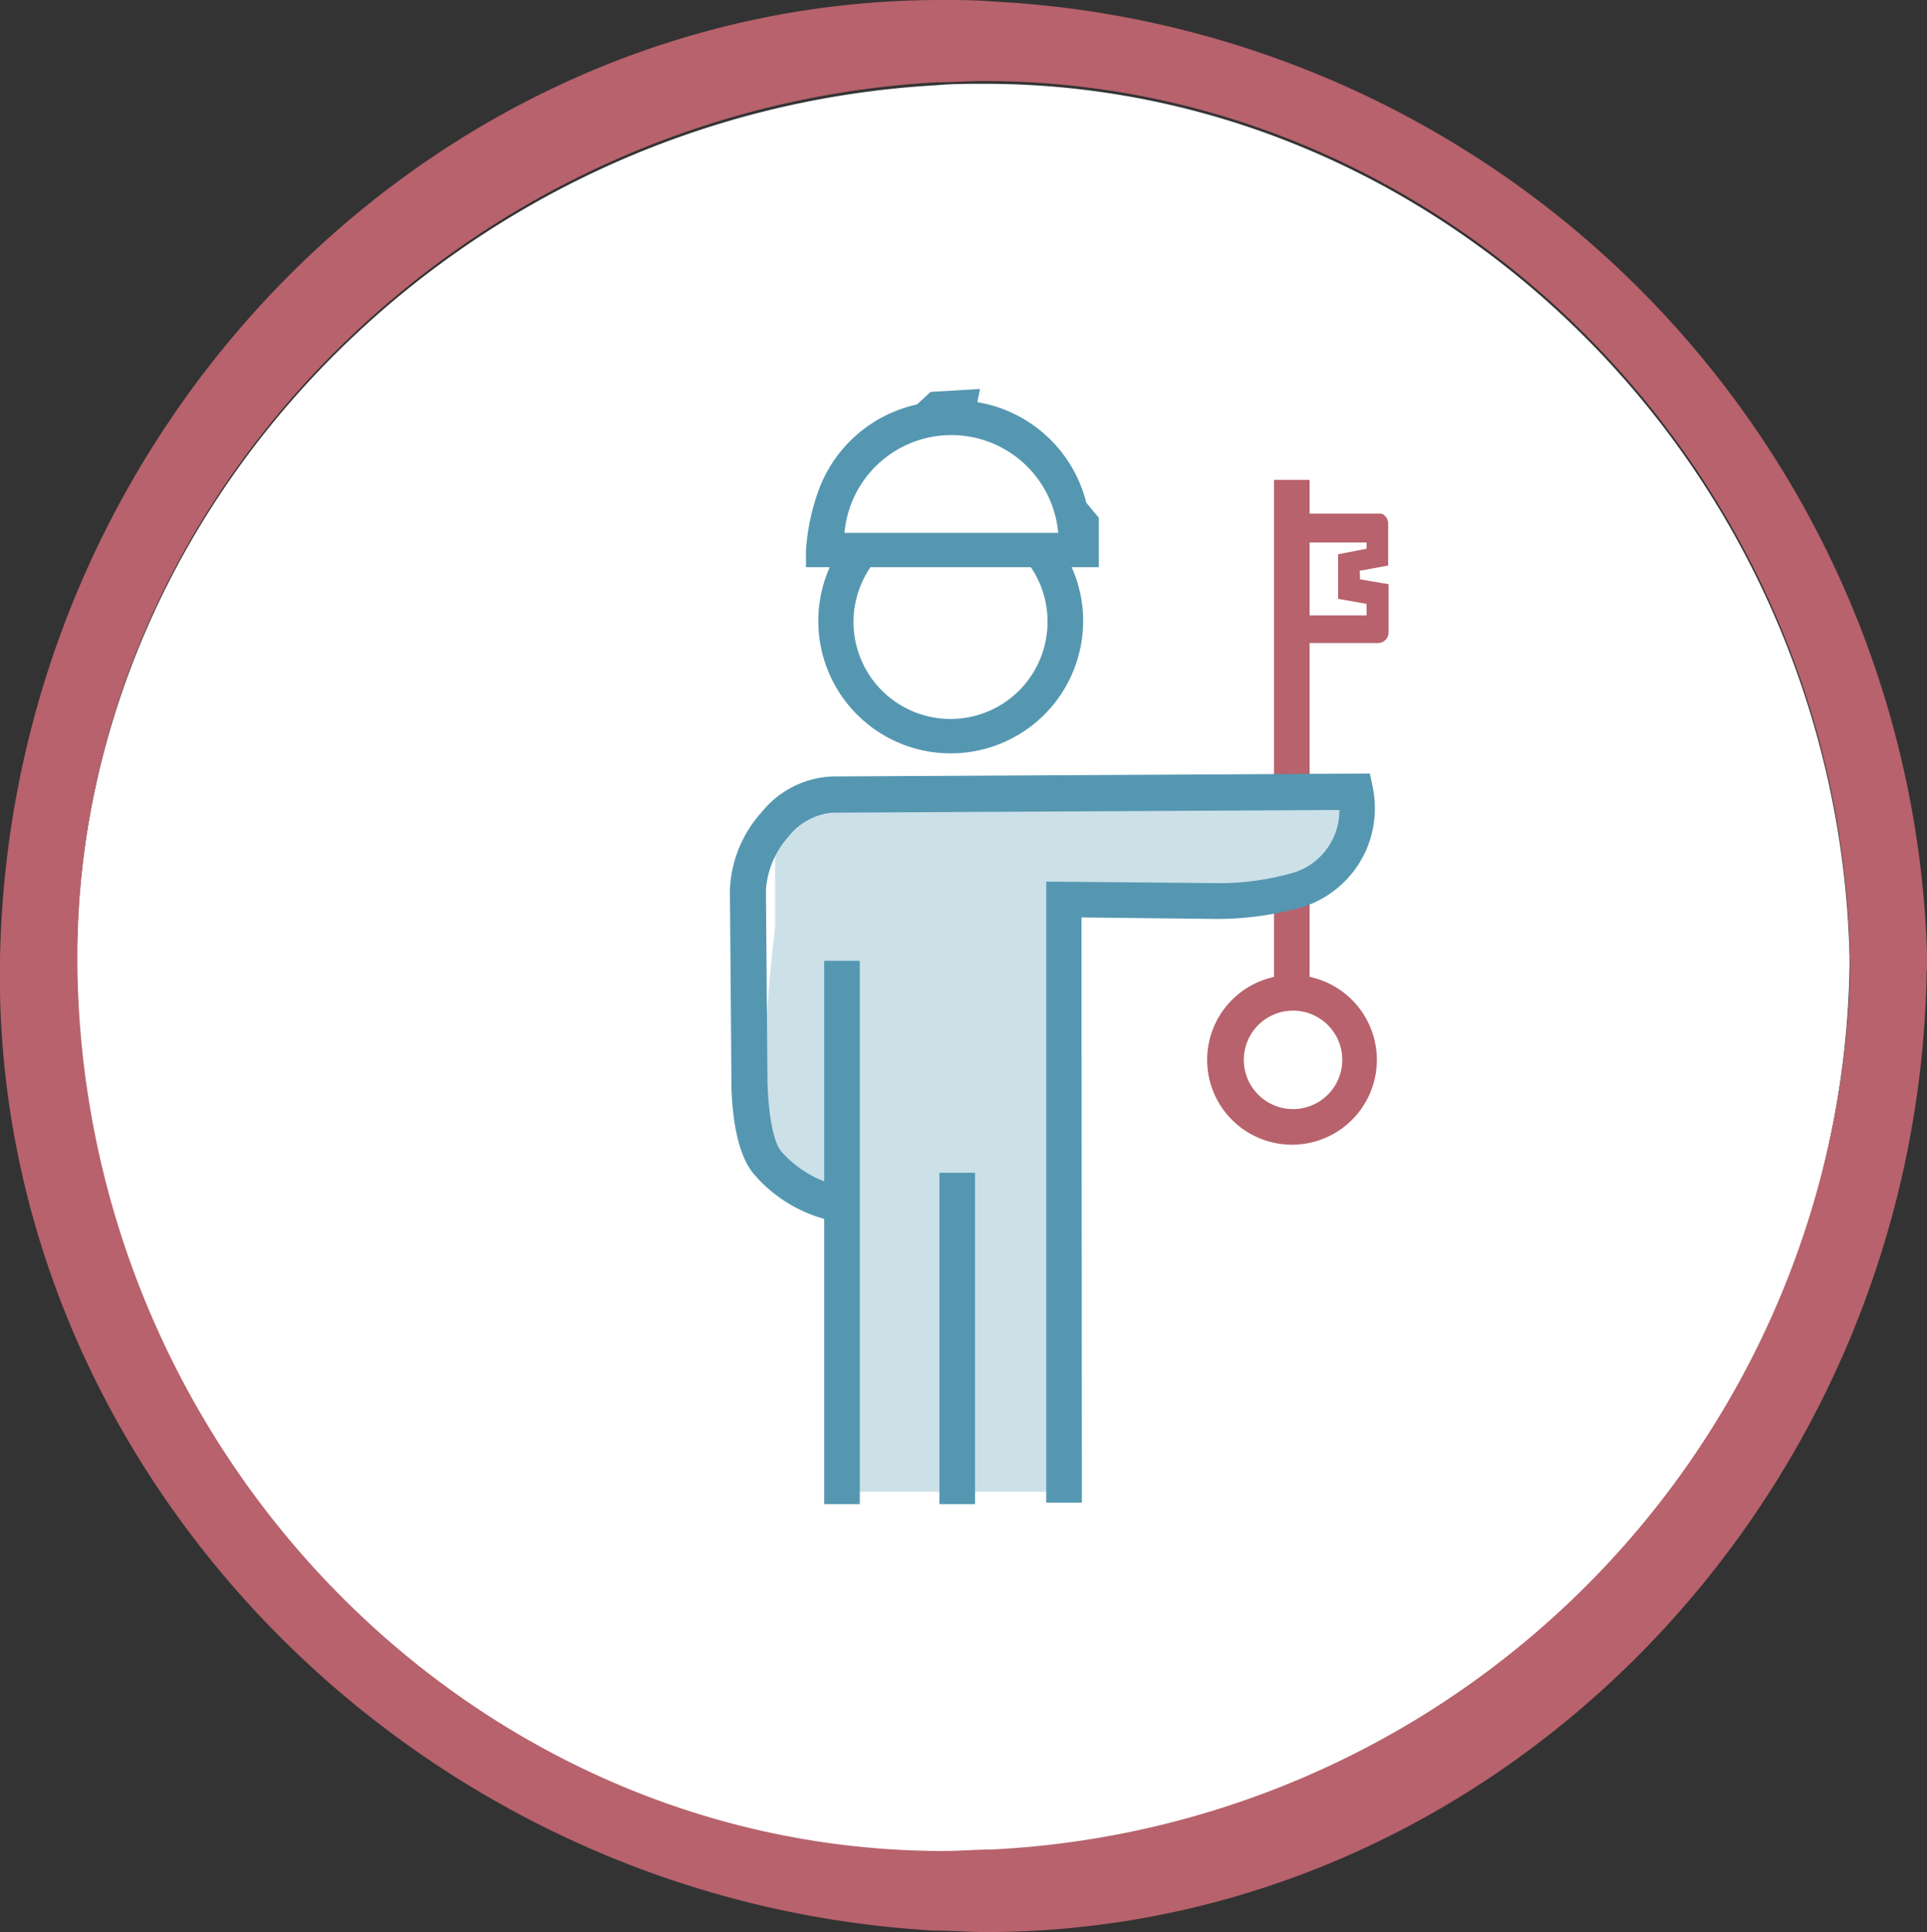 <svg xmlns="http://www.w3.org/2000/svg" viewBox="0 0 91.98 92.24"><rect x="0" y="0" width="91.98" height="92.24" fill="#333333" stroke="none"/><defs><style>.cls-1{fill:#fff;}.cls-2{fill:#b7626c;}.cls-3,.cls-4{fill:#5597b1;}.cls-4{opacity:0.3;}</style></defs><title>Ресурс 9</title><g id="Слой_2" data-name="Слой 2"><g id="Слой_1-2" data-name="Слой 1"><path class="cls-1" d="M88.29,45.9a43.09,43.09,0,0,1-41,42.54c-.77,0-1.53.07-2.28.07h0c-22.36,0-40.9-18.8-41.33-41.92-.42-22.14,18-41.22,41-42.52C45.43,4,46.19,4,47,4,69.31,4,87.85,22.8,88.29,45.9Z"/><path class="cls-2" d="M92,46.35A47,47,0,0,0,47.37.07C46.55,0,45.74,0,44.92,0,20.63,0,.48,20.53,0,45.76c-.46,24.17,19.55,45,44.6,46.41.82,0,1.64.07,2.45.07h0c24.2,0,44.35-20.46,44.91-45.6v-.29Zm-3.68-.58a43.1,43.1,0,0,1-41,42.53c-.76,0-1.52.07-2.28.07h0c-22.36,0-40.9-18.8-41.34-41.91-.41-22.15,18-41.23,41-42.53.77,0,1.53-.06,2.29-.06C69.31,3.87,87.86,22.66,88.3,45.77Z"/><rect class="cls-2" x="60.81" y="42.61" width="1.7" height="4.82"/><rect class="cls-2" x="60.81" y="22.91" width="1.7" height="15.01"/><path class="cls-2" d="M61.72,54.65a4.05,4.05,0,1,1,4-4A4.05,4.05,0,0,1,61.72,54.65Zm0-6.4a2.35,2.35,0,1,0,2.35,2.35A2.35,2.35,0,0,0,61.72,48.25Z"/><path class="cls-2" d="M64.9,27.25,66.26,27V25a.51.51,0,0,0-.32-.48v0h-.09l-.1,0-.08,0H61.92v1.38h3.31v.3l-1.36.26v2.13l1.36.24v.55H61.62V30.7h4a.66.66,0,0,0,.15,0,.51.51,0,0,0,.51-.52V27.89l-1.36-.23Z"/><path class="cls-3" d="M51.64,71.74h-1.7V42.09l7.92.07a12.77,12.77,0,0,0,3.86-.49,3.1,3.1,0,0,0,2.21-3l-24.21.13a3,3,0,0,0-2.09,1.15,4.23,4.23,0,0,0-1.07,2.55l.07,8.82c0,1.19.17,3.09.67,3.66a5.26,5.26,0,0,0,3,1.69l-.17,1.69A6.8,6.8,0,0,1,36,56.07c-1.11-1.27-1.1-4.21-1.09-4.79l-.07-8.8a5.88,5.88,0,0,1,1.51-3.7,4.57,4.57,0,0,1,3.39-1.71l25.65-.14.14.69a4.94,4.94,0,0,1-3.28,5.66,14.87,14.87,0,0,1-4.44.59l-6.19-.07Z"/><rect class="cls-3" x="39.34" y="45.87" width="1.7" height="25.94"/><rect class="cls-3" x="44.84" y="55.99" width="1.7" height="15.82"/><path class="cls-3" d="M48.26,26.07A4.57,4.57,0,0,1,50,29.65a4.63,4.63,0,1,1-7.51-3.58H40.17A6.32,6.32,0,1,0,51.7,29.65a6.23,6.23,0,0,0-1.12-3.58Z"/><path class="cls-3" d="M51.85,24a6.45,6.45,0,0,0-5.2-4.8l.13-.63-2.36.14-.65.6A6.48,6.48,0,0,0,39,23.62a10.4,10.4,0,0,0-.53,2.67v.79H50.56v0l1.89,0,0-2.36ZM40.31,25.44a5.12,5.12,0,0,1,10.2,0Z"/><path class="cls-4" d="M40.21,71.66V58.33L37,55.11c-1.2-1.2,0-10.84,0-10.84v-3.7a2,2,0,0,1,2-2H64.34s2.21,1.77,0,2.69a18.46,18.46,0,0,1-6.48.94H50.21V71.22H39.34"/></g></g></svg>
